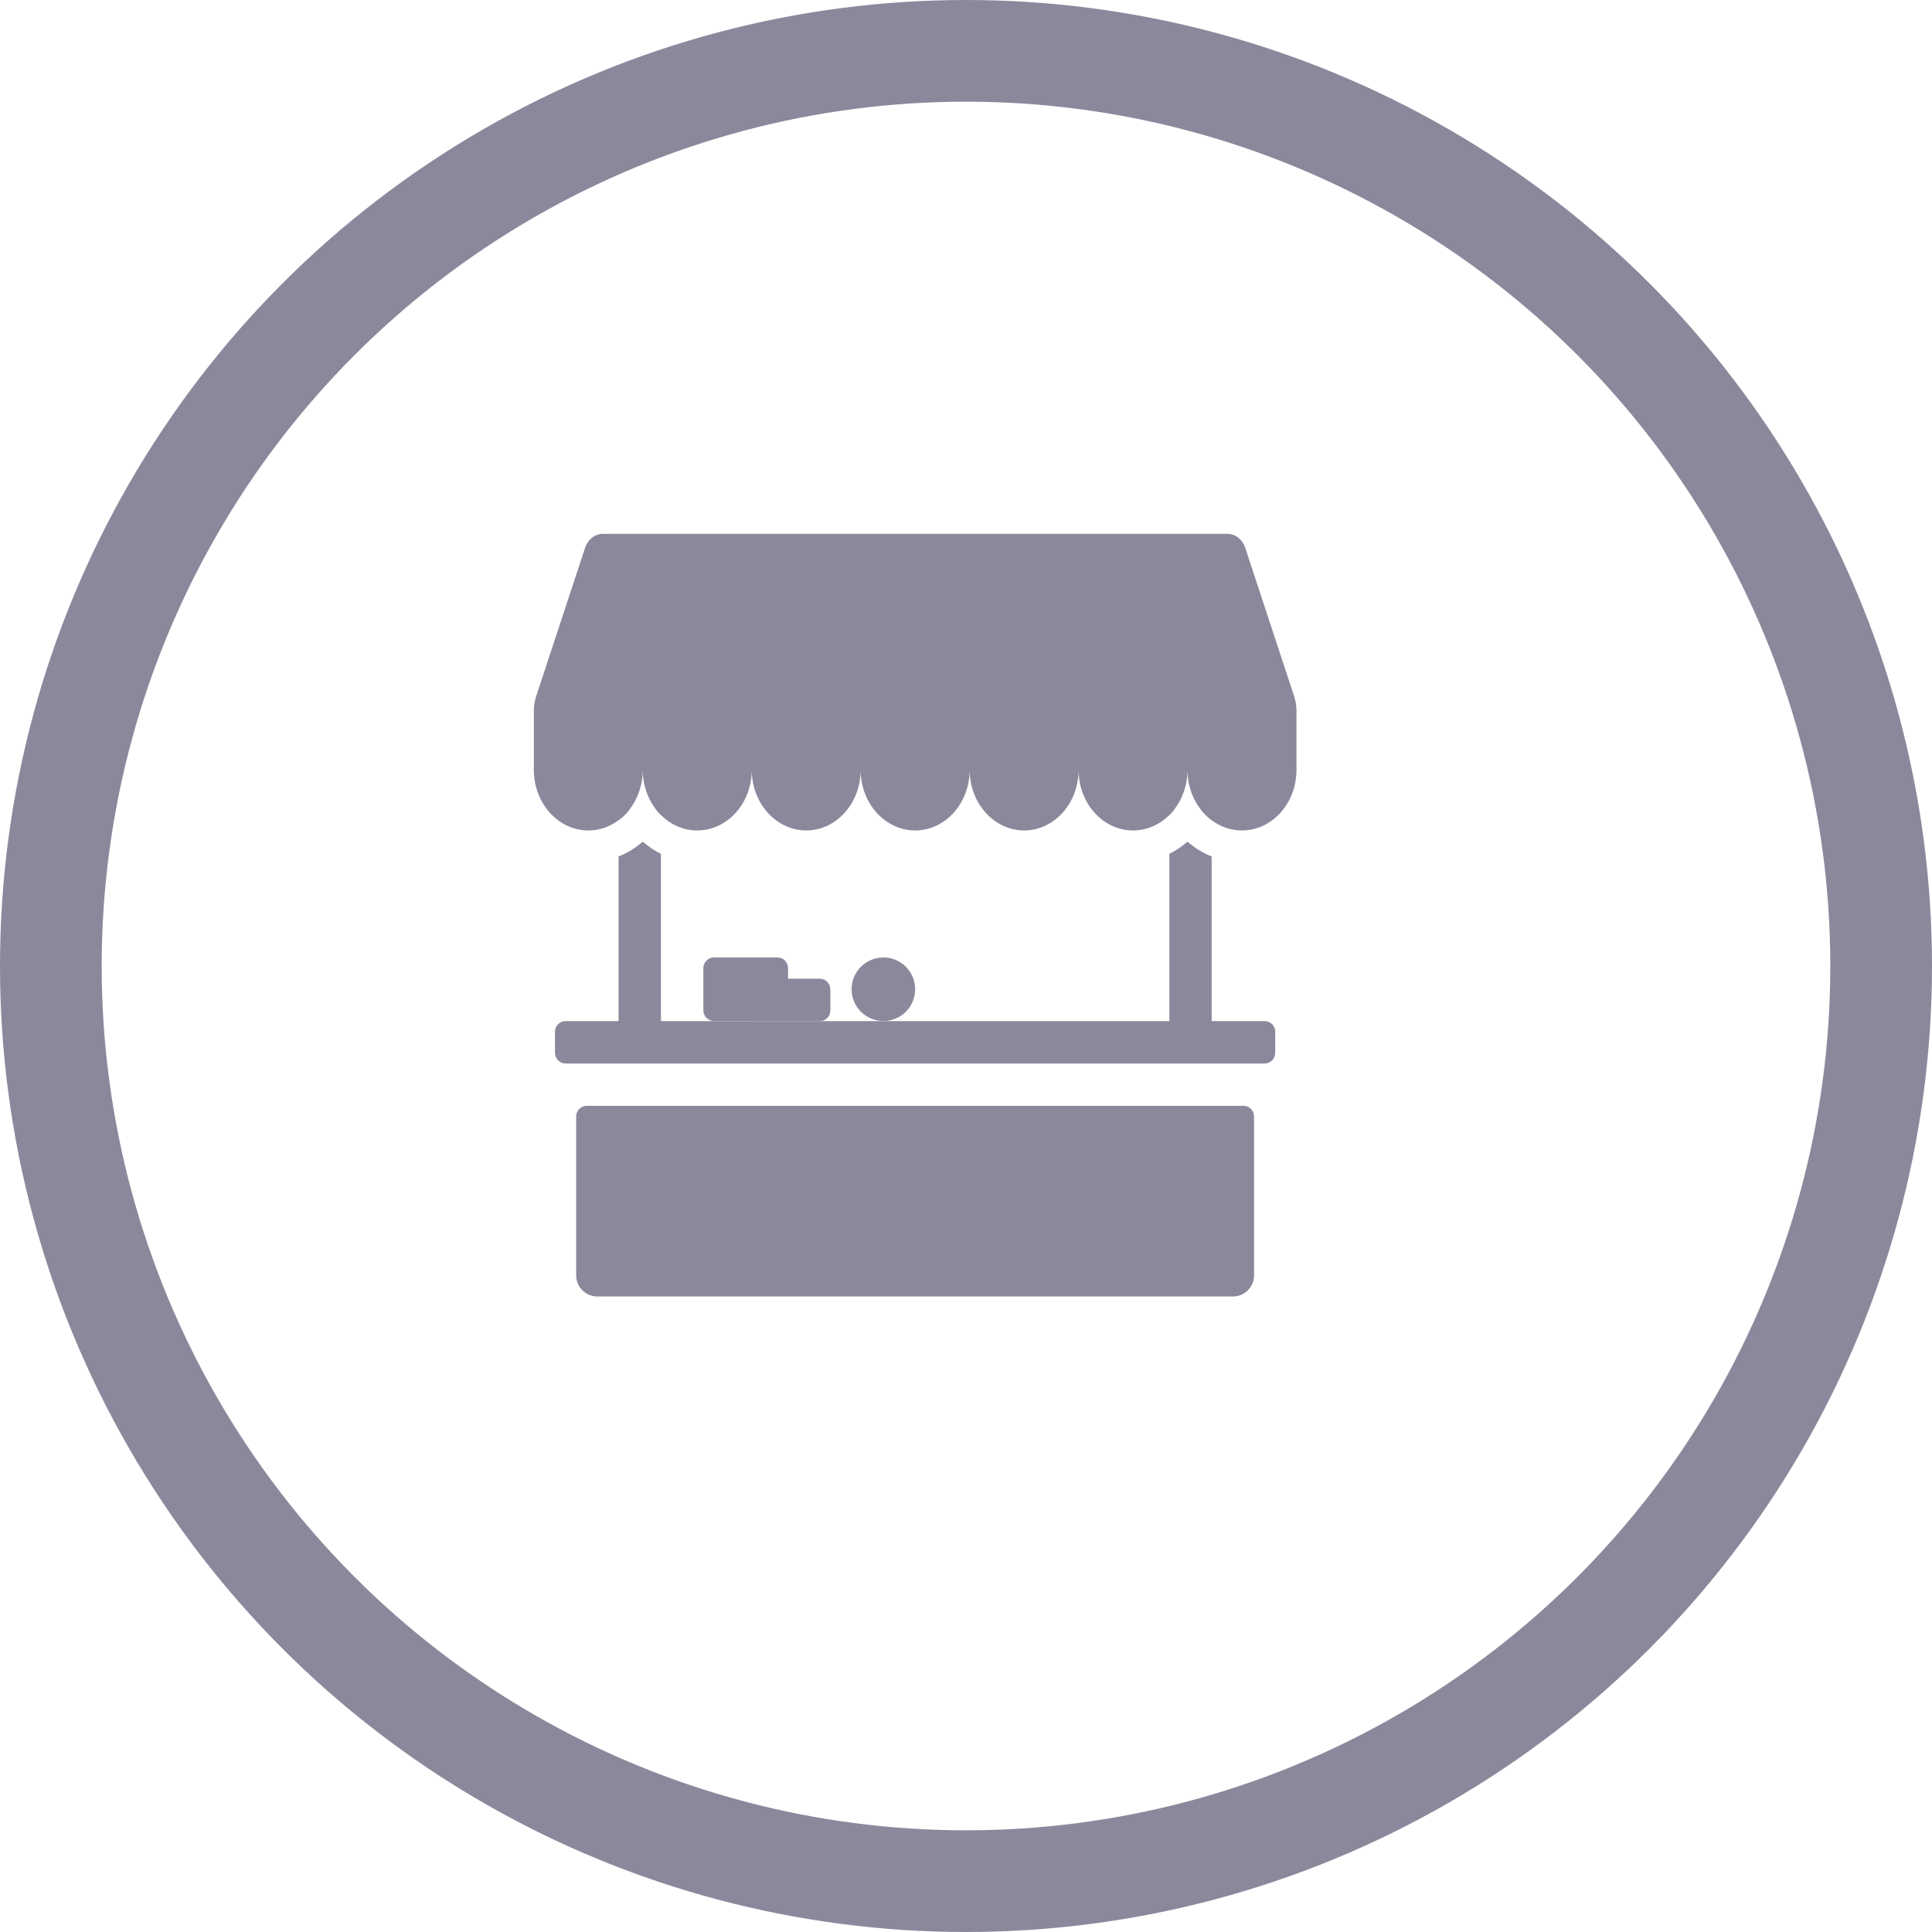 <svg width="19" height="19" viewBox="0 0 19 19" fill="none" xmlns="http://www.w3.org/2000/svg">
<circle cx="9.5" cy="9.5" r="9" stroke="#8A899C"/>
<path fill-rule="evenodd" clip-rule="evenodd" d="M5.93 5.25C5.851 5.25 5.781 5.305 5.754 5.387L5.273 6.847C5.258 6.893 5.25 6.942 5.25 6.99V7.571C5.25 7.9 5.49 8.167 5.786 8.167C6.081 8.167 6.321 7.9 6.321 7.571C6.321 7.9 6.561 8.167 6.857 8.167C7.153 8.167 7.393 7.9 7.393 7.571C7.393 7.9 7.633 8.167 7.929 8.167C8.224 8.167 8.464 7.9 8.464 7.572C8.464 7.9 8.704 8.167 9 8.167C9.296 8.167 9.536 7.9 9.536 7.571C9.536 7.9 9.776 8.167 10.072 8.167C10.367 8.167 10.607 7.9 10.607 7.572C10.607 7.9 10.847 8.167 11.143 8.167C11.439 8.167 11.678 7.9 11.678 7.571C11.678 7.9 11.918 8.167 12.214 8.167C12.51 8.167 12.75 7.9 12.75 7.571V6.99C12.75 6.942 12.742 6.893 12.727 6.847L12.246 5.387C12.219 5.305 12.149 5.25 12.07 5.25H5.93Z" fill="#8A899C"/>
<path fill-rule="evenodd" clip-rule="evenodd" d="M6.083 8.423V10.042H5.562C5.535 10.042 5.508 10.053 5.489 10.072C5.469 10.092 5.458 10.118 5.458 10.146V10.354C5.458 10.382 5.469 10.409 5.489 10.428C5.508 10.447 5.535 10.459 5.562 10.459H12.437C12.465 10.459 12.491 10.447 12.511 10.428C12.53 10.409 12.541 10.382 12.541 10.354V10.146C12.541 10.118 12.53 10.092 12.511 10.072C12.491 10.053 12.465 10.042 12.437 10.042H11.916V8.423C11.829 8.388 11.749 8.339 11.678 8.277C11.624 8.324 11.564 8.365 11.5 8.397V10.042H6.5V8.397C6.435 8.365 6.375 8.324 6.321 8.277C6.251 8.338 6.171 8.388 6.083 8.423ZM11.5 8.015C11.517 7.998 11.534 7.979 11.55 7.958H11.5V8.015ZM11.807 7.958C11.838 7.999 11.875 8.036 11.916 8.067V7.958H11.807ZM6.083 8.067C6.124 8.036 6.161 8 6.193 7.958H6.083V8.067ZM6.45 7.958H6.5V8.015C6.482 7.998 6.465 7.979 6.45 7.958ZM5.771 10.875C5.743 10.875 5.716 10.886 5.697 10.906C5.677 10.925 5.666 10.952 5.666 10.979V12.542C5.666 12.597 5.688 12.65 5.727 12.689C5.766 12.728 5.819 12.75 5.875 12.75H12.125C12.18 12.75 12.233 12.728 12.272 12.689C12.311 12.65 12.333 12.597 12.333 12.542V10.979C12.333 10.952 12.322 10.925 12.303 10.906C12.283 10.886 12.257 10.875 12.229 10.875H5.771Z" fill="#8A899C"/>
<path d="M7.646 9.416H7.021C6.964 9.416 6.917 9.463 6.917 9.521V9.937C6.917 9.995 6.964 10.041 7.021 10.041H7.646C7.704 10.041 7.75 9.995 7.75 9.937V9.521C7.75 9.463 7.704 9.416 7.646 9.416Z" fill="#8A899C"/>
<path d="M8.062 9.625H7.437C7.38 9.625 7.333 9.672 7.333 9.729V9.938C7.333 9.995 7.38 10.042 7.437 10.042H8.062C8.12 10.042 8.166 9.995 8.166 9.938V9.729C8.166 9.672 8.12 9.625 8.062 9.625Z" fill="#8A899C"/>
<path d="M8.688 10.041C8.86 10.041 9 9.902 9 9.729C9 9.556 8.86 9.416 8.688 9.416C8.515 9.416 8.375 9.556 8.375 9.729C8.375 9.902 8.515 10.041 8.688 10.041Z" fill="#8A899C"/>
</svg>
